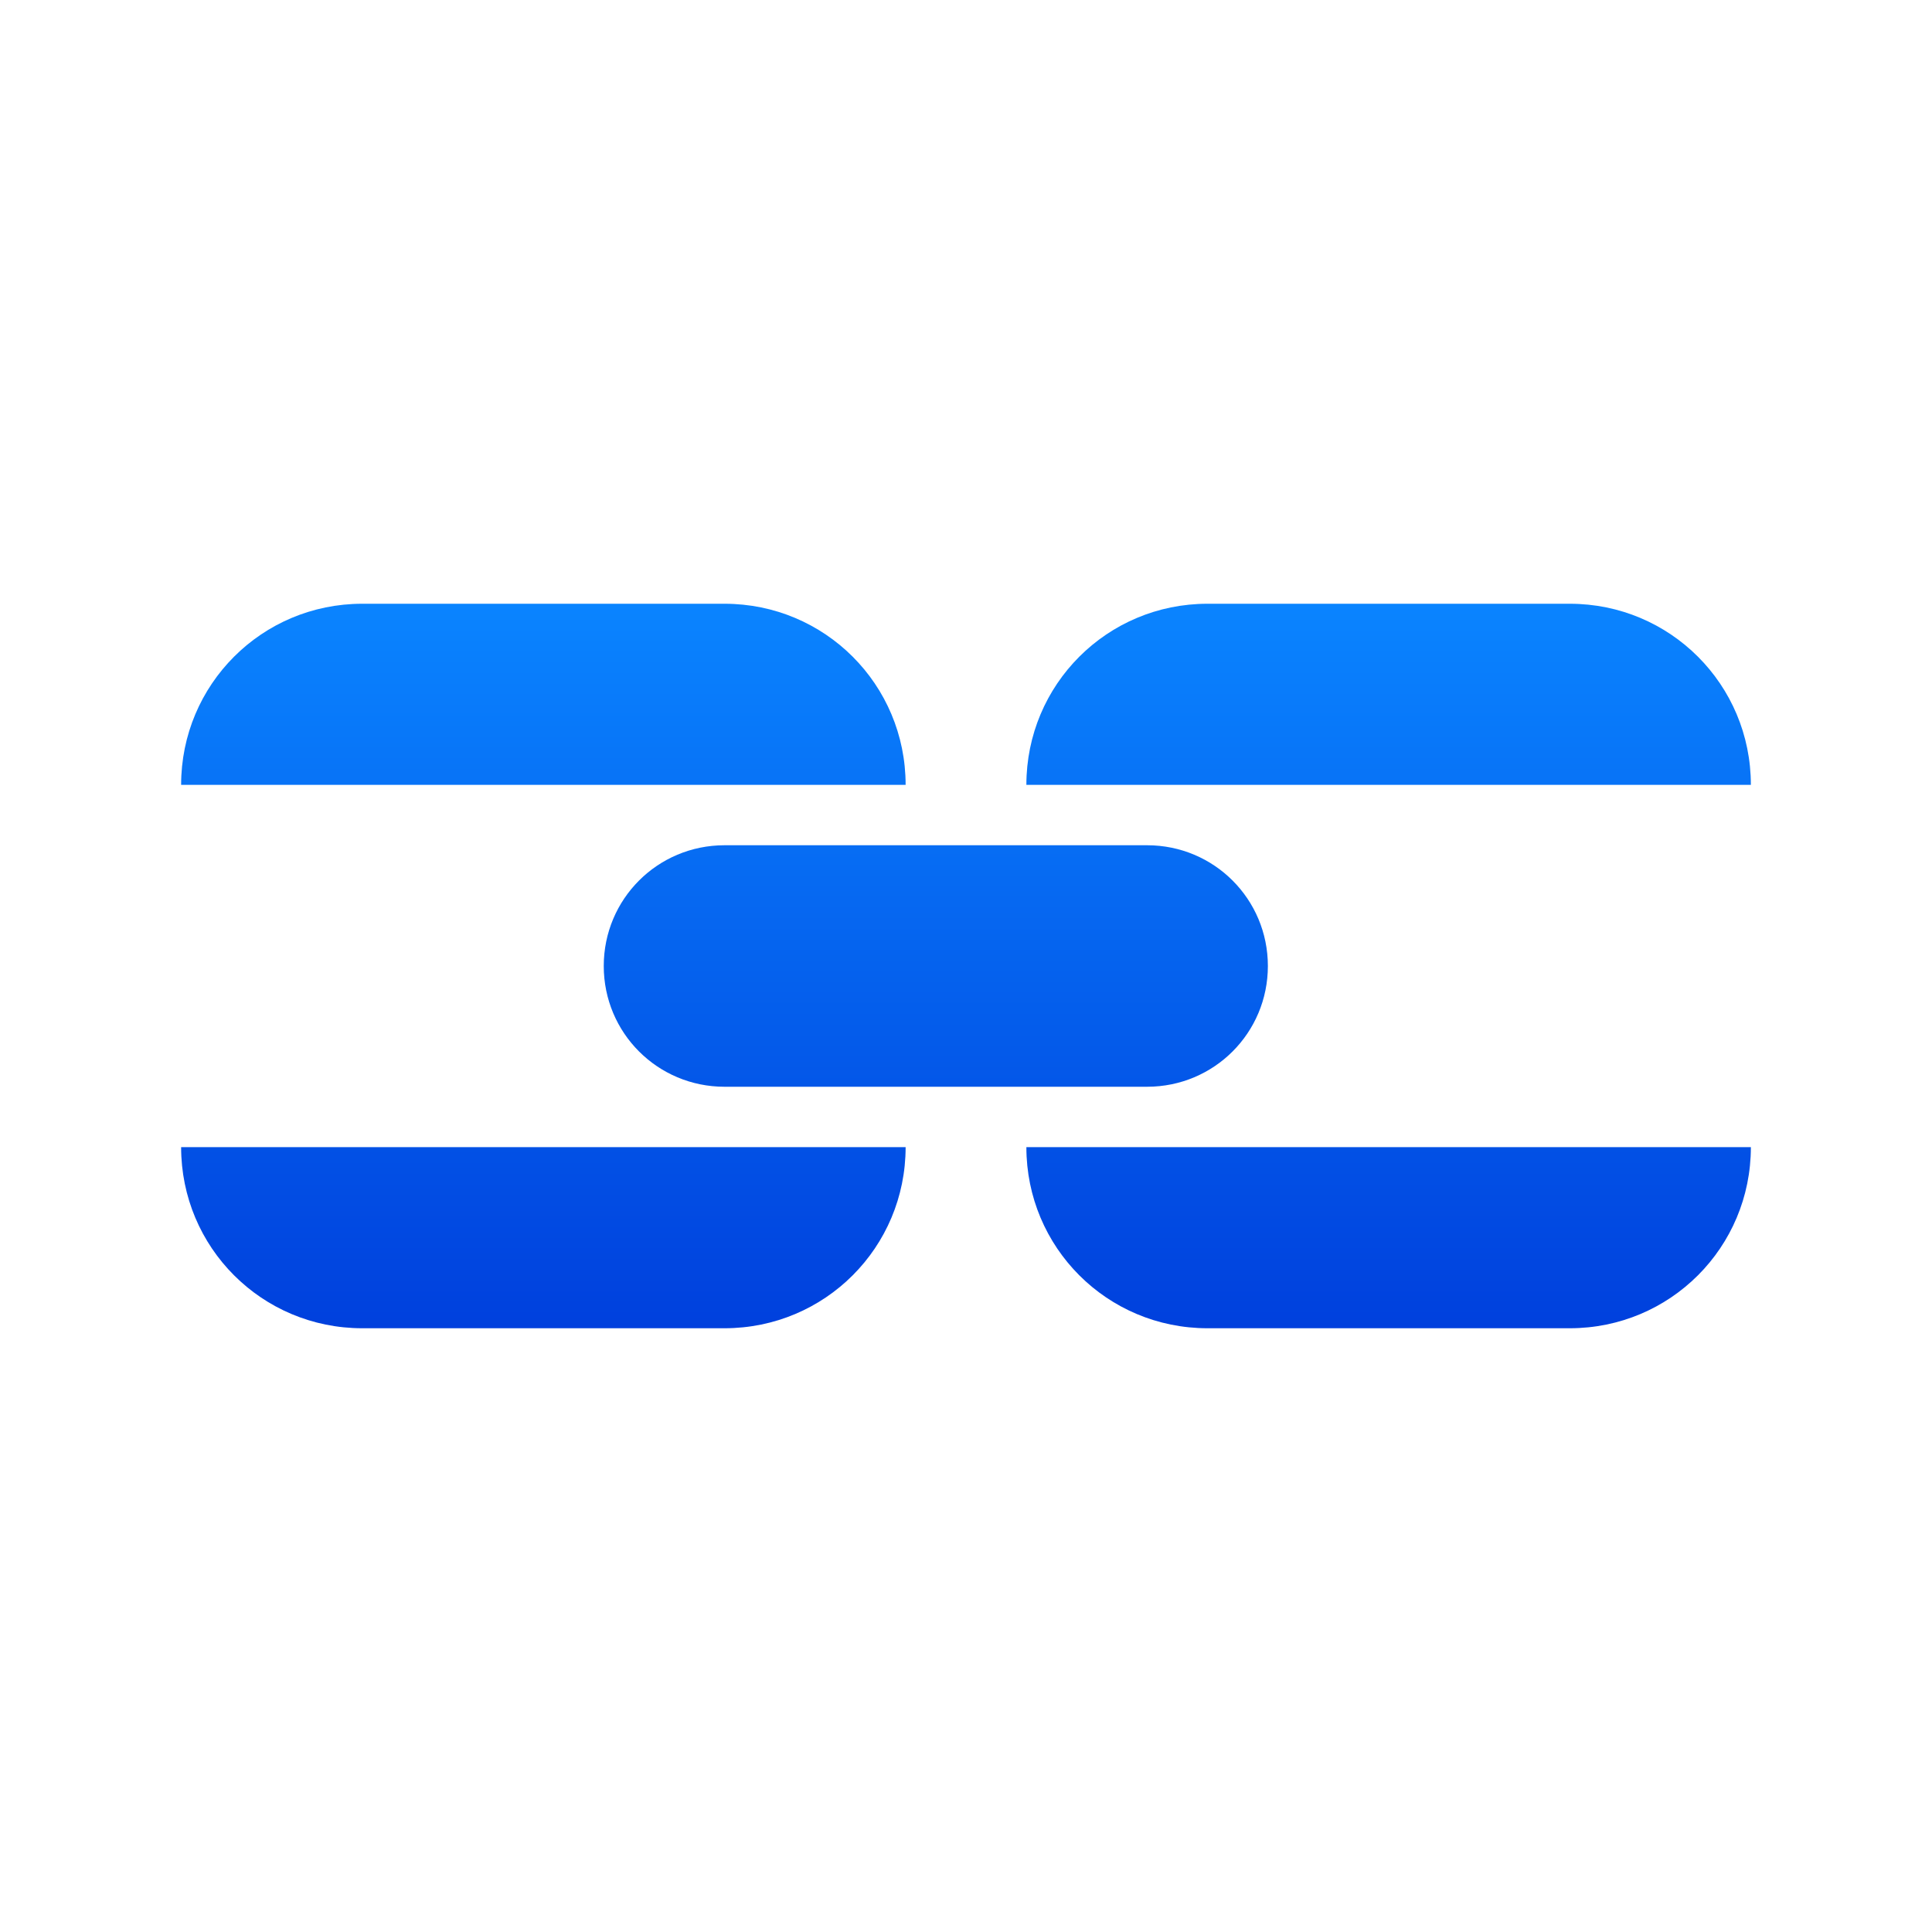 <svg viewBox="0 0 32 32" xmlns="http://www.w3.org/2000/svg" xmlns:xlink="http://www.w3.org/1999/xlink"><linearGradient id="a" gradientUnits="userSpaceOnUse" x1="16" x2="16" y1="22" y2="10"><stop offset="0" stop-color="#0040dd"/><stop offset="1" stop-color="#0a84ff"/></linearGradient><path d="m6 10c-1.662 0-3 1.338-3 3h12c0-1.662-1.338-3-3-3zm14 0c-1.662 0-3 1.338-3 3h12c0-1.662-1.338-3-3-3zm-8 4c-1.108 0-2 .892-2 2s.892 2 2 2h7c1.108 0 2-.892 2-2s-.892-2-2-2zm-9 5c0 1.662 1.338 3 3 3h6c1.662 0 3-1.338 3-3zm14 0c0 1.662 1.338 3 3 3h6c1.662 0 3-1.338 3-3z" fill="url(#a)"/></svg>